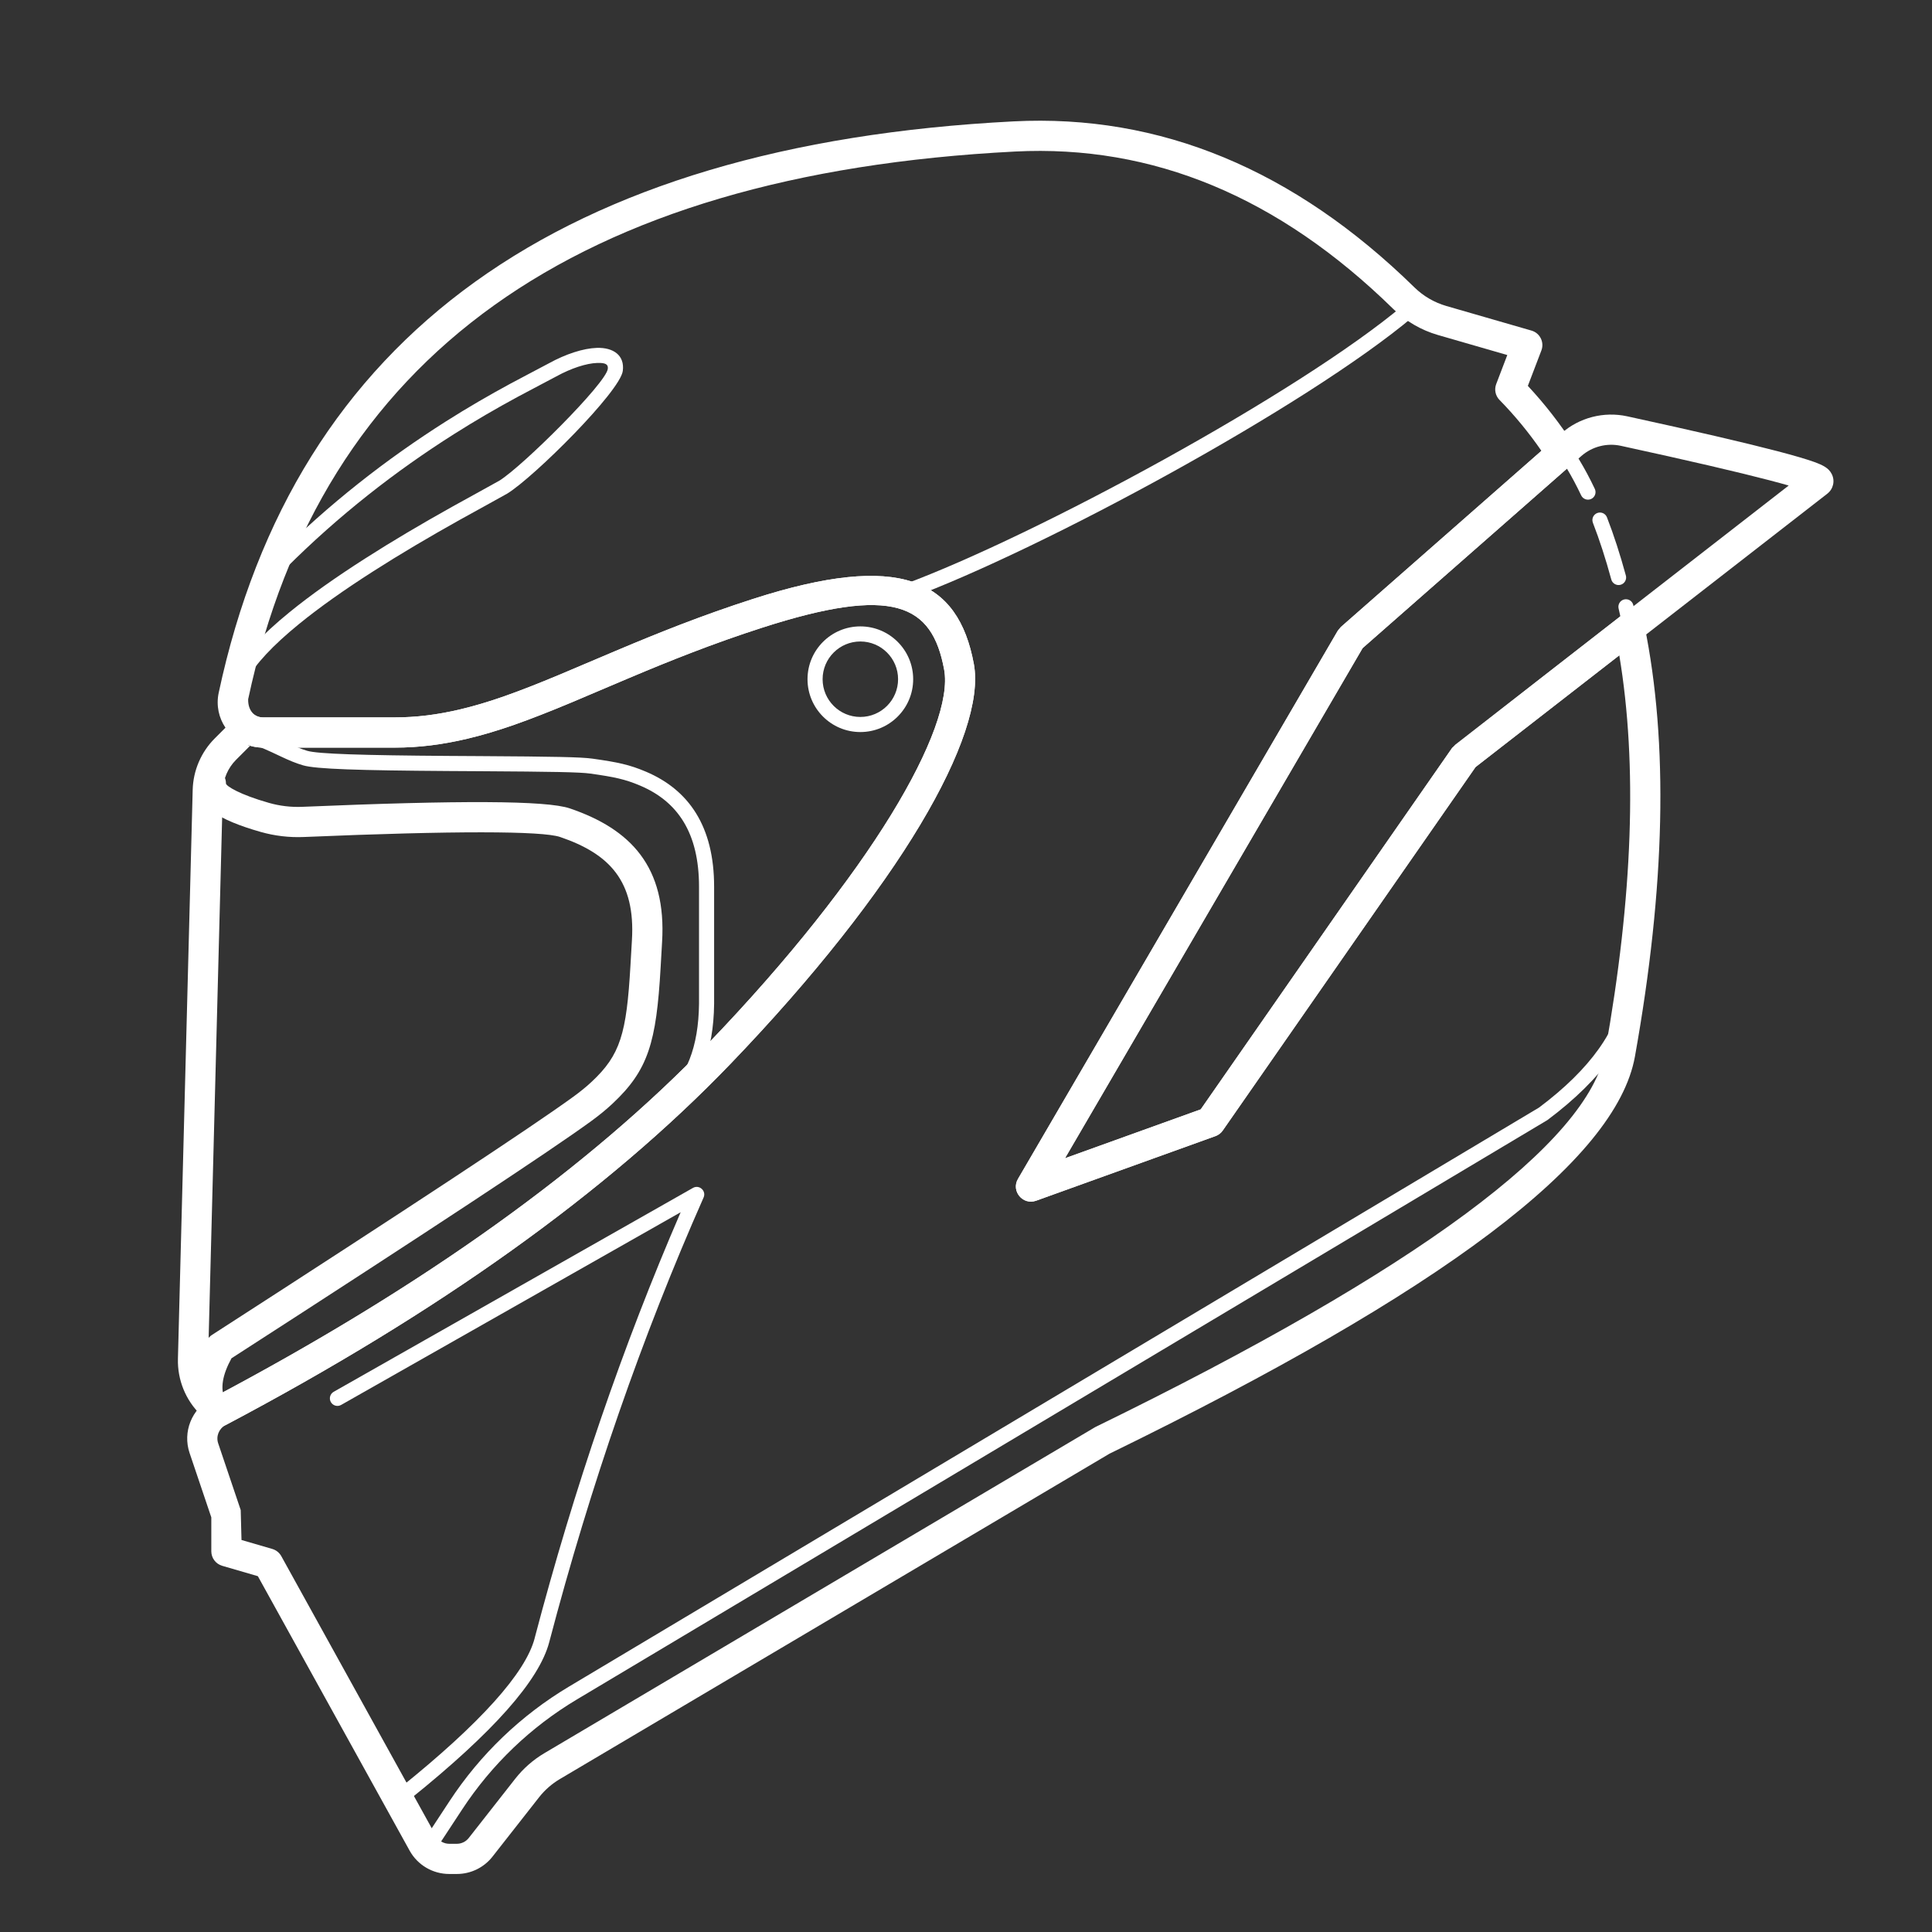 <svg height="64" viewBox="0 0 64 64" width="64" xmlns="http://www.w3.org/2000/svg"><rect x="0" y="0" width="64" height="64" fill="#333333" stroke="none"/><g fill="#fff" transform="translate(5 3)"><path d="m47.14 11.752c.134.208.095.483-.091.646l-6.911 6.071-9.859 16.899 4.496-1.619 8.328-11.973c2.211-1.747 4.034-3.164 5.573-4.36.293-.227.722-.069.797.294.799 3.9.693 8.661-.313 14.285-.621 3.473-6.418 7.801-17.406 13.16l-18.207 10.778c-.267.158-.502.364-.693.608l-1.54 1.963c-.284.362-.719.574-1.18.574h-.252c-.546 0-1.049-.296-1.313-.774l-5.027-9.091-1.182-.344c-.213-.062-.36-.258-.36-.48v-1.124l-.72-2.133c-.235-.697.07-1.462.72-1.806 6.984-3.691 12.472-7.614 16.465-11.766 5.384-5.599 8.164-10.471 7.811-12.38-.401-2.171-1.684-2.787-6.026-1.388-.796.256-1.574.533-2.371.84-.66.254-1.304.516-2.088.848-.171.072-1.503.64-1.874.795-1.451.606-2.44.959-3.437 1.196-.822.195-1.607.294-2.402.294-2.473 0-3.384-0-4.367-0-.828 0-1.5-.672-1.5-1.5 0-.105.011-.21.033-.313 2.528-11.84 11.35-18.162 26.327-18.931 4.856-.249 9.293 1.592 13.285 5.5.295.289.658.5 1.055.615l2.821.815c.281.081.433.385.328.659l-.448 1.173c.564.604 1.074 1.26 1.529 1.968zm-2.466-1.502c-.137-.14-.18-.346-.11-.528l.367-.961-2.299-.664c-.556-.161-1.063-.456-1.477-.861-3.8-3.72-7.97-5.45-12.534-5.216-14.555.747-22.975 6.781-25.4 18.141-.011.381.213.604.489.604.984 0 1.894 0 4.367 0.0.714 0 1.422-.089 2.171-.267.932-.221 1.877-.559 3.283-1.146.367-.153 1.696-.72 1.871-.793.794-.335 1.447-.601 2.118-.86.814-.313 1.609-.596 2.424-.858 4.881-1.572 6.798-.652 7.317 2.158.431 2.337-2.478 7.436-8.074 13.255-4.074 4.236-9.647 8.22-16.719 11.957-.217.115-.319.37-.24.602l.746 2.21.026.991 1.02.297c.127.037.234.123.298.238l5.126 9.271c.088.159.256.258.438.258h.252c.154 0 .299-.071.393-.191l1.54-1.963c.268-.342.597-.63.971-.851l18.242-10.798c10.708-5.225 16.356-9.442 16.895-12.457.917-5.125 1.07-9.496.466-13.11-1.38 1.072-2.967 2.306-4.761 3.7l-8.375 12.041c-.059.085-.143.15-.241.185l-5.941 2.14c-.439.158-.837-.319-.601-.722l10.593-18.158.102-.124 6.644-5.836c-.418-.606-.88-1.167-1.387-1.685z"/><path d="m2.736 20.839.122-.09.119-.062c.152-.079.334-.075.482.011.075.044.16.067.25.067h4.367c.714 0 1.422-.089 2.171-.267.932-.221 1.877-.559 3.283-1.146.367-.153 1.696-.72 1.871-.793.794-.335 1.447-.601 2.118-.86.814-.313 1.609-.596 2.424-.858 4.881-1.572 6.798-.652 7.317 2.158.431 2.337-2.478 7.436-8.074 13.255-4.07 4.232-9.637 8.213-16.7 11.948-.192.102-.428.067-.584-.085l-.259-.254c-.496-.486-.767-1.156-.749-1.85l.489-18.849c.017-.64.278-1.25.731-1.703zm.549.865-.464.464c-.272.272-.429.638-.439 1.022l-.489 18.849c-.011.415.151.817.447 1.108 6.822-3.638 12.196-7.501 16.125-11.586 5.384-5.599 8.164-10.471 7.811-12.38-.401-2.171-1.684-2.787-6.026-1.388-.796.256-1.574.533-2.371.84-.66.254-1.304.516-2.088.848-.171.072-1.503.64-1.874.795-1.451.606-2.44.959-3.437 1.196-.822.195-1.607.294-2.402.294h-4.367c-.145-0-.288-.021-.425-.061zm-.196-.511.231.443.119-.062-.231-.443-.251.432c.103.06.213.107.328.141l.158-.158z"/><path d="m2.67 41.994c6.557-4.23 10.521-6.843 11.908-7.851.266-.194.502-.386.71-.581 1.188-1.112 1.454-2.026 1.596-4.514.023-.404.035-.621.048-.836.154-2.497-1.038-3.746-3.056-4.433-.774-.264-3.648-.272-8.859-.052-.373.016-.747-.028-1.106-.13-.979-.278-1.426-.56-1.426-.645 0-.276-.224-.5-.5-.5-.276 0-.5.224-.5.5 0 .737.746 1.207 2.152 1.607.462.131.942.188 1.422.168 4.991-.211 7.901-.203 8.494-.001 1.638.558 2.501 1.462 2.38 3.425-.013.218-.026.437-.049.84-.129 2.251-.333 2.953-1.281 3.841-.177.166-.381.332-.615.502-1.372.997-5.366 3.63-11.965 7.886-.066.043-.121.1-.161.168-.506.867-.635 1.657-.335 2.345.11.253.405.369.658.259s.369-.405.259-.658c-.146-.334-.085-.773.225-1.34z"/><path d="m3.083 21.74c.204-.135.363-.088 1.196.308.301.143.522.235.758.304.426.126 1.85.169 4.825.189.277.002.515.003 1.023.006 2.424.015 3.325.03 3.67.079.795.112 1.154.187 1.652.399 1.235.525 1.949 1.553 1.949 3.35v3.876c-.016 1.432-.419 2.45-1.2 3.072-.108.086-.126.243-.04.351.086.108.243.126.351.04.912-.726 1.372-1.887 1.389-3.46 0-.872 0-.872 0-3.879 0-2.002-.838-3.208-2.253-3.81-.552-.235-.94-.316-1.778-.434-.381-.053-1.255-.069-3.737-.084-.508-.003-.746-.004-1.022-.006-2.85-.02-4.333-.065-4.687-.169-.206-.061-.406-.143-.685-.276-1.043-.497-1.255-.559-1.686-.274-.115.076-.147.231-.071.346.076.115.231.147.346.071z"/><path d="m35.505 34.451c-.059.085-.143.15-.241.185l-5.941 2.14c-.439.158-.837-.319-.601-.722l10.593-18.158.102-.124 7.305-6.417c.596-.524 1.406-.733 2.182-.564 2.242.488 3.902.874 4.981 1.156.549.144.951.262 1.213.356.154.056.267.106.355.161.093.059.166.125.223.234.12.231.053.503-.145.657-.202.157-4.083 3.174-11.651 9.055zm18.127-21.537c-1.063-.278-2.71-.661-4.94-1.146-.465-.101-.951.024-1.309.339l-7.244 6.363-9.859 16.899 4.496-1.619 8.328-11.973.104-.109c5.939-4.615 9.622-7.477 11.045-8.584-.177-.051-.383-.108-.62-.169z"/><path d="m3.166 19.545c.279-.535.875-1.169 1.741-1.875.677-.552 1.504-1.135 2.454-1.743.897-.574 1.845-1.133 2.871-1.707.389-.218 1.487-.817 1.573-.87.897-.554 3.737-3.382 3.826-4.063.066-.509-.303-.78-.86-.763-.447.014-1.028.202-1.59.512-.094.052-.936.491-1.276.675-.714.387-1.405.787-2.126 1.244-1.978 1.253-3.875 2.731-5.656 4.509-.198.198-.394.399-.588.602-.095.1-.091.258.009.353.1.095.258.091.353-.009.191-.201.383-.398.578-.593 1.754-1.75 3.621-3.206 5.57-4.44.711-.45 1.392-.845 2.097-1.227.335-.181 1.179-.622 1.279-.677.498-.275 1.005-.439 1.364-.45.286-.009.368.052.349.198-.062.48-2.819 3.223-3.593 3.702-.073.045-1.151.634-1.554.859-1.034.578-1.99 1.142-2.896 1.722-.965.617-1.807 1.211-2.501 1.777-.915.745-1.551 1.422-1.869 2.031-.064.122-.016.273.106.337.122.064.273.016.337-.106z"/><path d="m25.131 16.824c4.395-1.629 13.15-6.362 16.692-9.342.106-.089.119-.247.03-.352-.089-.106-.247-.119-.352-.03-3.493 2.939-12.199 7.646-16.544 9.256-.129.048-.196.192-.148.321.048.129.192.196.321.148z"/><path d="m46.374 11.744c.36.46.695 1.014 1.004 1.665.059.125.208.178.333.119s.178-.208.119-.333c-.324-.684-.678-1.27-1.063-1.76-.085-.109-.242-.128-.351-.043-.109.085-.128.242-.043.351zm1.393 2.574c.22.568.423 1.194.609 1.878.036.133.174.212.307.176.133-.036.212-.174.176-.307-.191-.7-.399-1.342-.626-1.927-.05-.129-.195-.193-.323-.143-.129.05-.193.195-.143.323zm.851 2.838c.141.609.27 1.258.387 1.947.023.136.152.228.288.205s.228-.152.205-.288c-.118-.699-.249-1.357-.393-1.976-.031-.135-.165-.218-.3-.187-.135.031-.218.165-.187.3z"/><path d="m23.5 21.25c-.966 0-1.75-.784-1.75-1.75s.784-1.75 1.75-1.75 1.75.784 1.75 1.75-.784 1.75-1.75 1.75zm0-.5c.69 0 1.25-.56 1.25-1.25s-.56-1.25-1.25-1.25-1.25.56-1.25 1.25.56 1.25 1.25 1.25z"/><path d="m12.711 51.271c-.3 1.141-1.782 2.8-4.439 4.938-.108.087-.125.244-.038.351.087.108.244.125.351.038 2.738-2.202 4.273-3.922 4.609-5.2 1.374-5.222 3.079-10.131 5.113-14.728.098-.22-.142-.438-.352-.319l-11.901 6.754c-.12.068-.162.221-.094.341s.221.162.341.094l11.247-6.383c-1.913 4.422-3.526 9.126-4.838 14.113z"/><path d="m9.522 58.139.79-1.203c.975-1.485 2.274-2.73 3.799-3.64l32.15-19.193c1.828-1.368 2.836-2.795 3.026-4.297.017-.137-.08-.262-.217-.279-.137-.017-.262.08-.279.217-.171 1.349-1.101 2.665-2.808 3.945l-32.129 19.178c-1.59.949-2.945 2.247-3.961 3.795l-.79 1.203c-.076.115-.044.27.072.346s.27.044.346-.072z"/></g></svg>